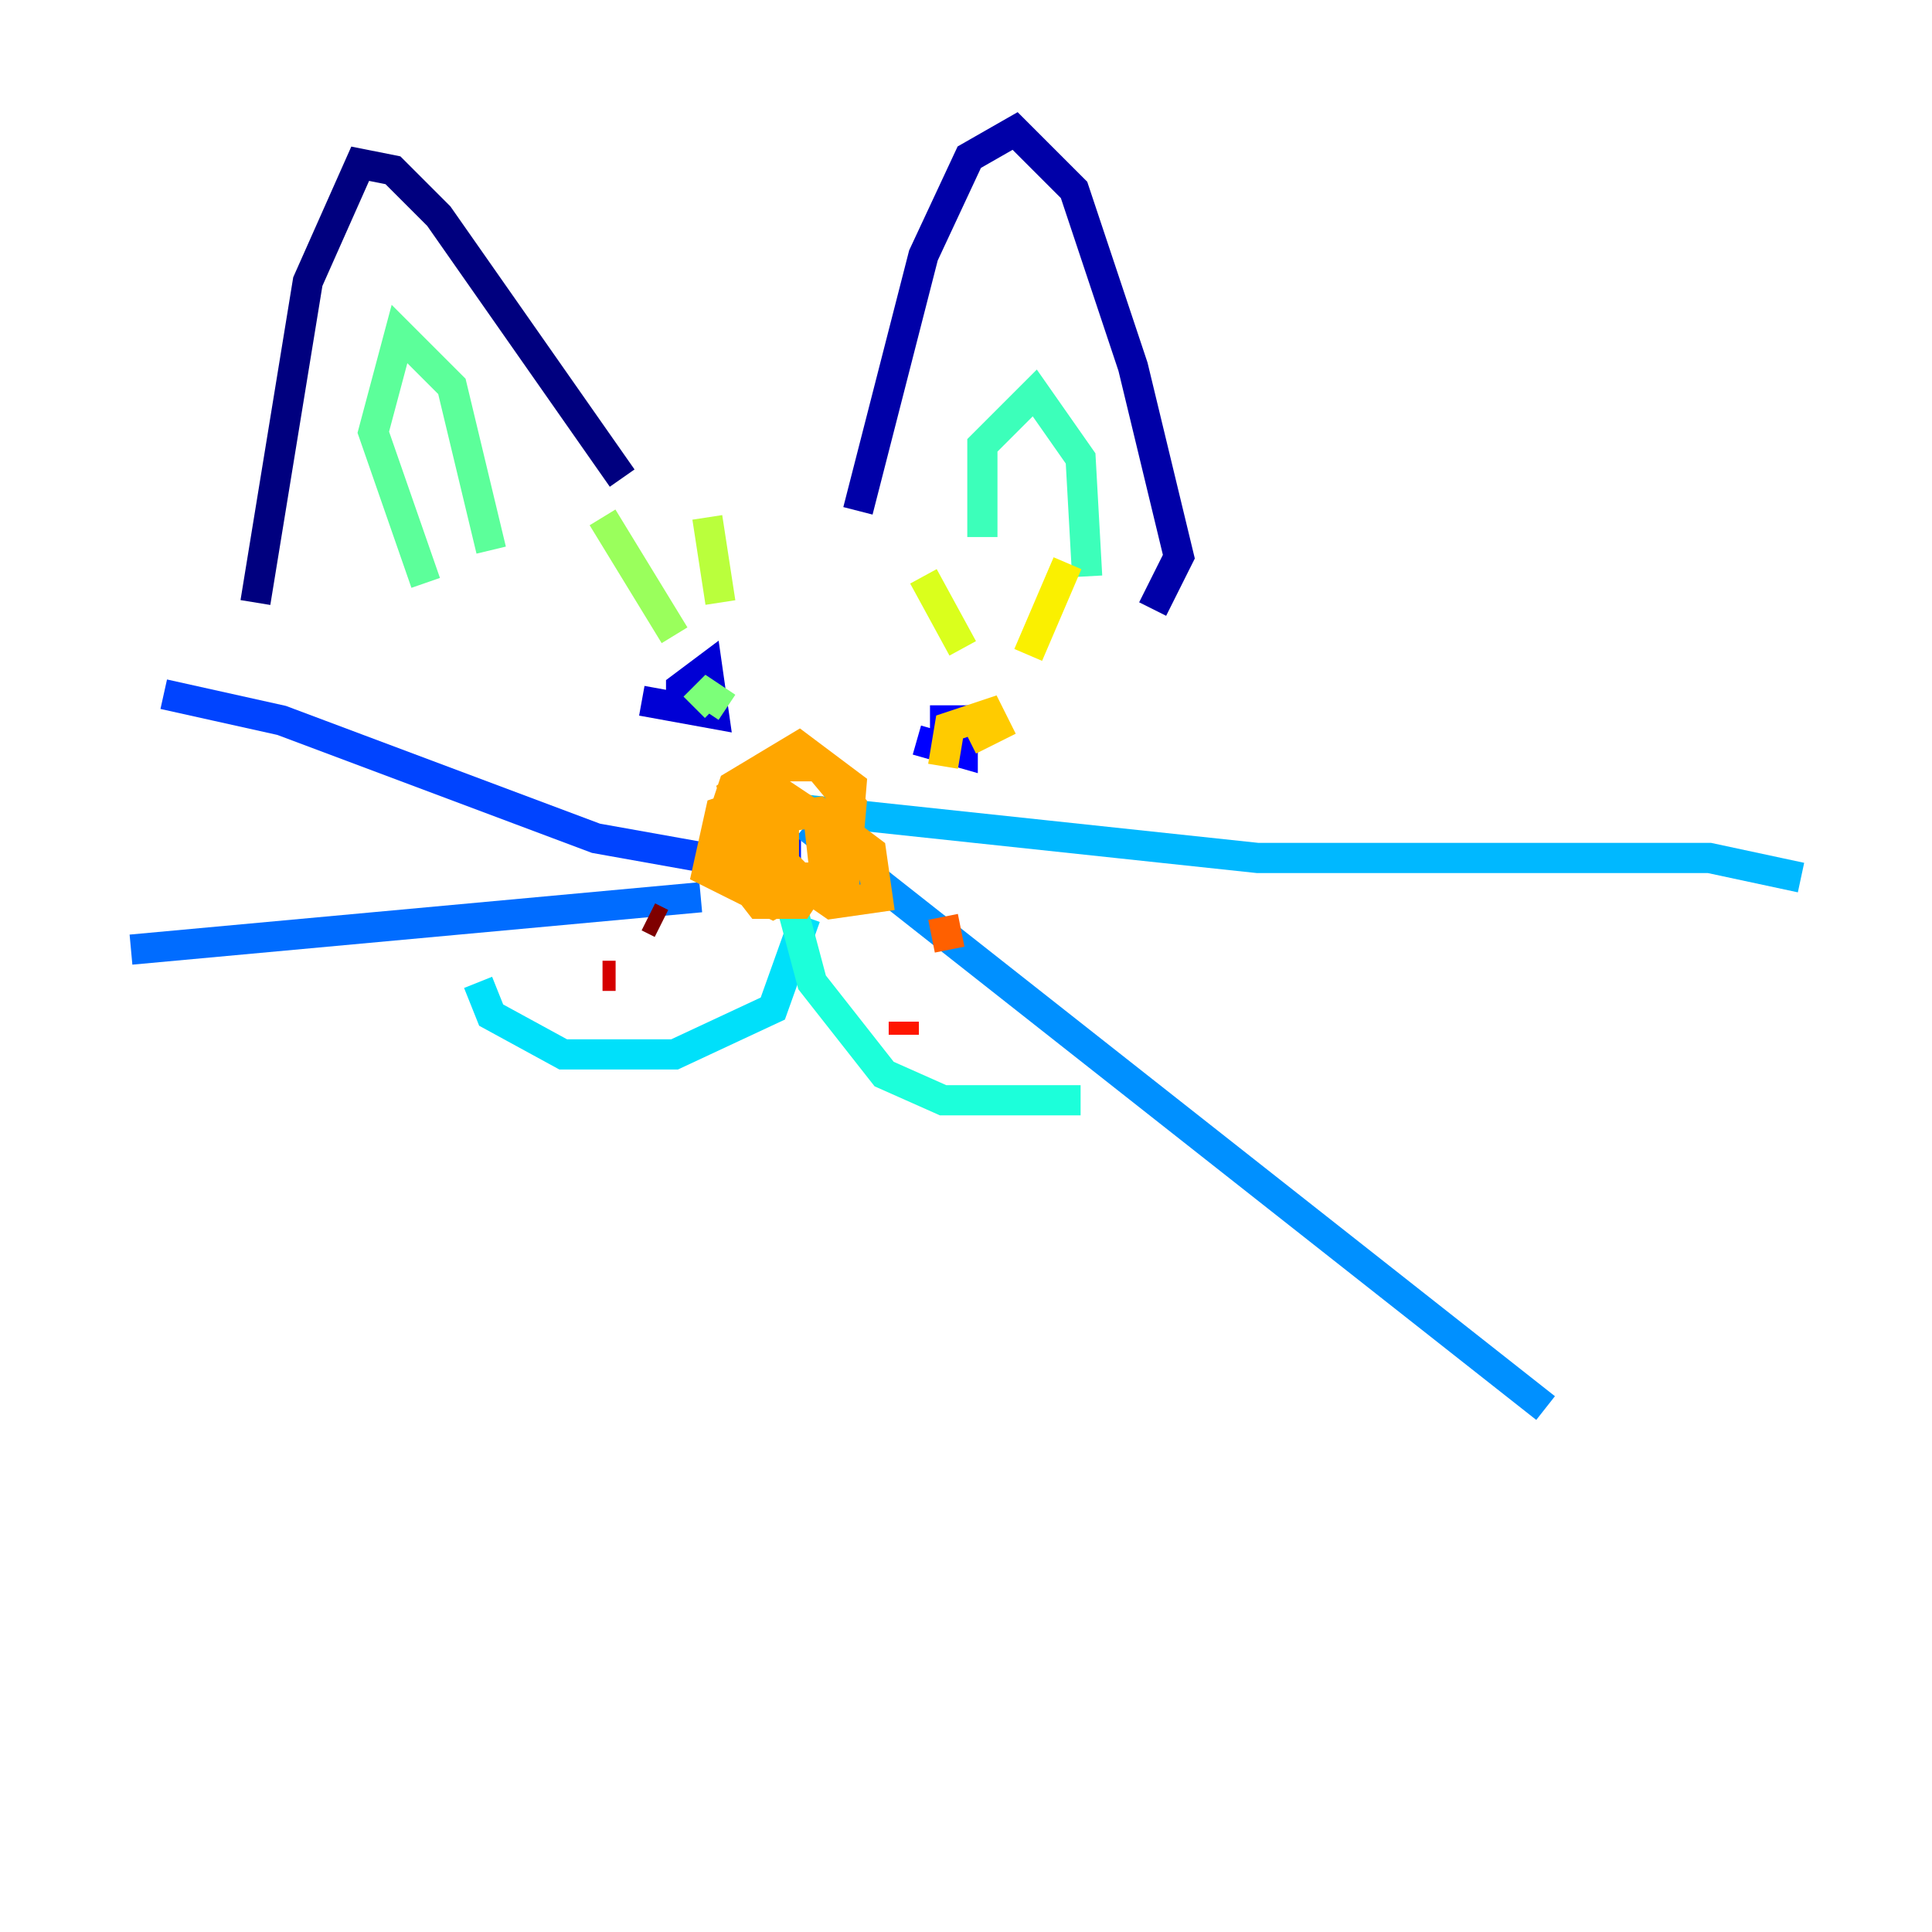<?xml version="1.0" encoding="utf-8" ?>
<svg baseProfile="tiny" height="128" version="1.2" viewBox="0,0,128,128" width="128" xmlns="http://www.w3.org/2000/svg" xmlns:ev="http://www.w3.org/2001/xml-events" xmlns:xlink="http://www.w3.org/1999/xlink"><defs /><polyline fill="none" points="16.922,39.919 20.393,18.658 23.864,10.848 26.034,11.281 29.071,14.319 41.22,31.675" stroke="#00007f" stroke-width="2" /><polyline fill="none" points="56.841,33.844 61.18,16.922 64.217,10.414 67.254,8.678 71.159,12.583 75.064,24.298 78.102,36.881 76.366,40.352" stroke="#0000a8" stroke-width="2" /><polyline fill="none" points="42.522,46.427 47.295,47.295 46.861,44.258 45.125,45.559 45.125,47.729" stroke="#0000d5" stroke-width="2" /><polyline fill="none" points="60.746,49.031 63.783,49.898 63.783,47.729 61.614,47.729" stroke="#0000ff" stroke-width="2" /><polyline fill="none" points="48.163,57.709 52.068,58.576 52.068,55.973 50.766,55.539" stroke="#001cff" stroke-width="2" /><polyline fill="none" points="51.634,57.709 39.485,55.539 18.658,47.729 10.848,45.993" stroke="#0044ff" stroke-width="2" /><polyline fill="none" points="46.427,59.444 8.678,62.915" stroke="#006cff" stroke-width="2" /><polyline fill="none" points="53.37,54.671 102.4,93.288" stroke="#0090ff" stroke-width="2" /><polyline fill="none" points="50.766,53.37 83.308,56.841 113.248,56.841 119.322,58.142" stroke="#00b8ff" stroke-width="2" /><polyline fill="none" points="53.37,60.746 51.2,66.82 44.691,69.858 37.315,69.858 32.542,67.254 31.675,65.085" stroke="#00e0fa" stroke-width="2" /><polyline fill="none" points="52.068,58.576 53.803,65.085 58.576,71.159 62.481,72.895 71.593,72.895" stroke="#1cffda" stroke-width="2" /><polyline fill="none" points="65.085,35.58 65.085,29.505 68.556,26.034 71.593,30.373 72.027,38.183" stroke="#3cffba" stroke-width="2" /><polyline fill="none" points="32.542,36.447 29.939,25.6 26.468,22.129 24.732,28.637 28.203,38.617" stroke="#5cff9a" stroke-width="2" /><polyline fill="none" points="45.993,46.861 46.861,45.993 48.163,46.861" stroke="#7cff79" stroke-width="2" /><polyline fill="none" points="44.691,42.088 39.919,34.278" stroke="#9aff5c" stroke-width="2" /><polyline fill="none" points="47.729,39.919 46.861,34.278" stroke="#baff3c" stroke-width="2" /><polyline fill="none" points="63.783,42.956 61.18,38.183" stroke="#daff1c" stroke-width="2" /><polyline fill="none" points="68.122,43.39 70.725,37.315" stroke="#faf000" stroke-width="2" /><polyline fill="none" points="64.217,49.031 65.953,48.163 65.519,47.295 62.915,48.163 62.481,50.766" stroke="#ffcb00" stroke-width="2" /><polyline fill="none" points="52.936,55.973 50.766,55.973 52.936,58.142 55.973,58.142 56.407,53.37 54.237,50.766 51.2,50.766 48.597,52.502 49.464,55.973 55.105,59.878 58.142,59.444 57.709,56.407 54.237,53.803 48.163,54.671 47.295,56.841 50.766,58.576 54.671,58.142 54.237,54.237 51.634,52.502 47.729,53.803 46.861,57.709 51.2,59.878 55.973,57.275 56.407,52.068 52.936,49.464 48.597,52.068 47.295,55.973 50.332,59.878 52.936,59.878 53.803,58.576" stroke="#ffa600" stroke-width="2" /><polyline fill="none" points="62.047,66.386 62.047,66.386" stroke="#ff8500" stroke-width="2" /><polyline fill="none" points="62.915,62.915 62.481,60.746" stroke="#ff6000" stroke-width="2" /><polyline fill="none" points="68.122,67.688 68.122,67.688" stroke="#ff3b00" stroke-width="2" /><polyline fill="none" points="59.878,67.688 59.878,68.556" stroke="#ff1600" stroke-width="2" /><polyline fill="none" points="40.786,64.651 39.919,64.651" stroke="#d50000" stroke-width="2" /><polyline fill="none" points="39.485,58.576 39.485,58.576" stroke="#a80000" stroke-width="2" /><polyline fill="none" points="42.956,60.746 43.824,61.18" stroke="#7f0000" stroke-width="2" /></svg>